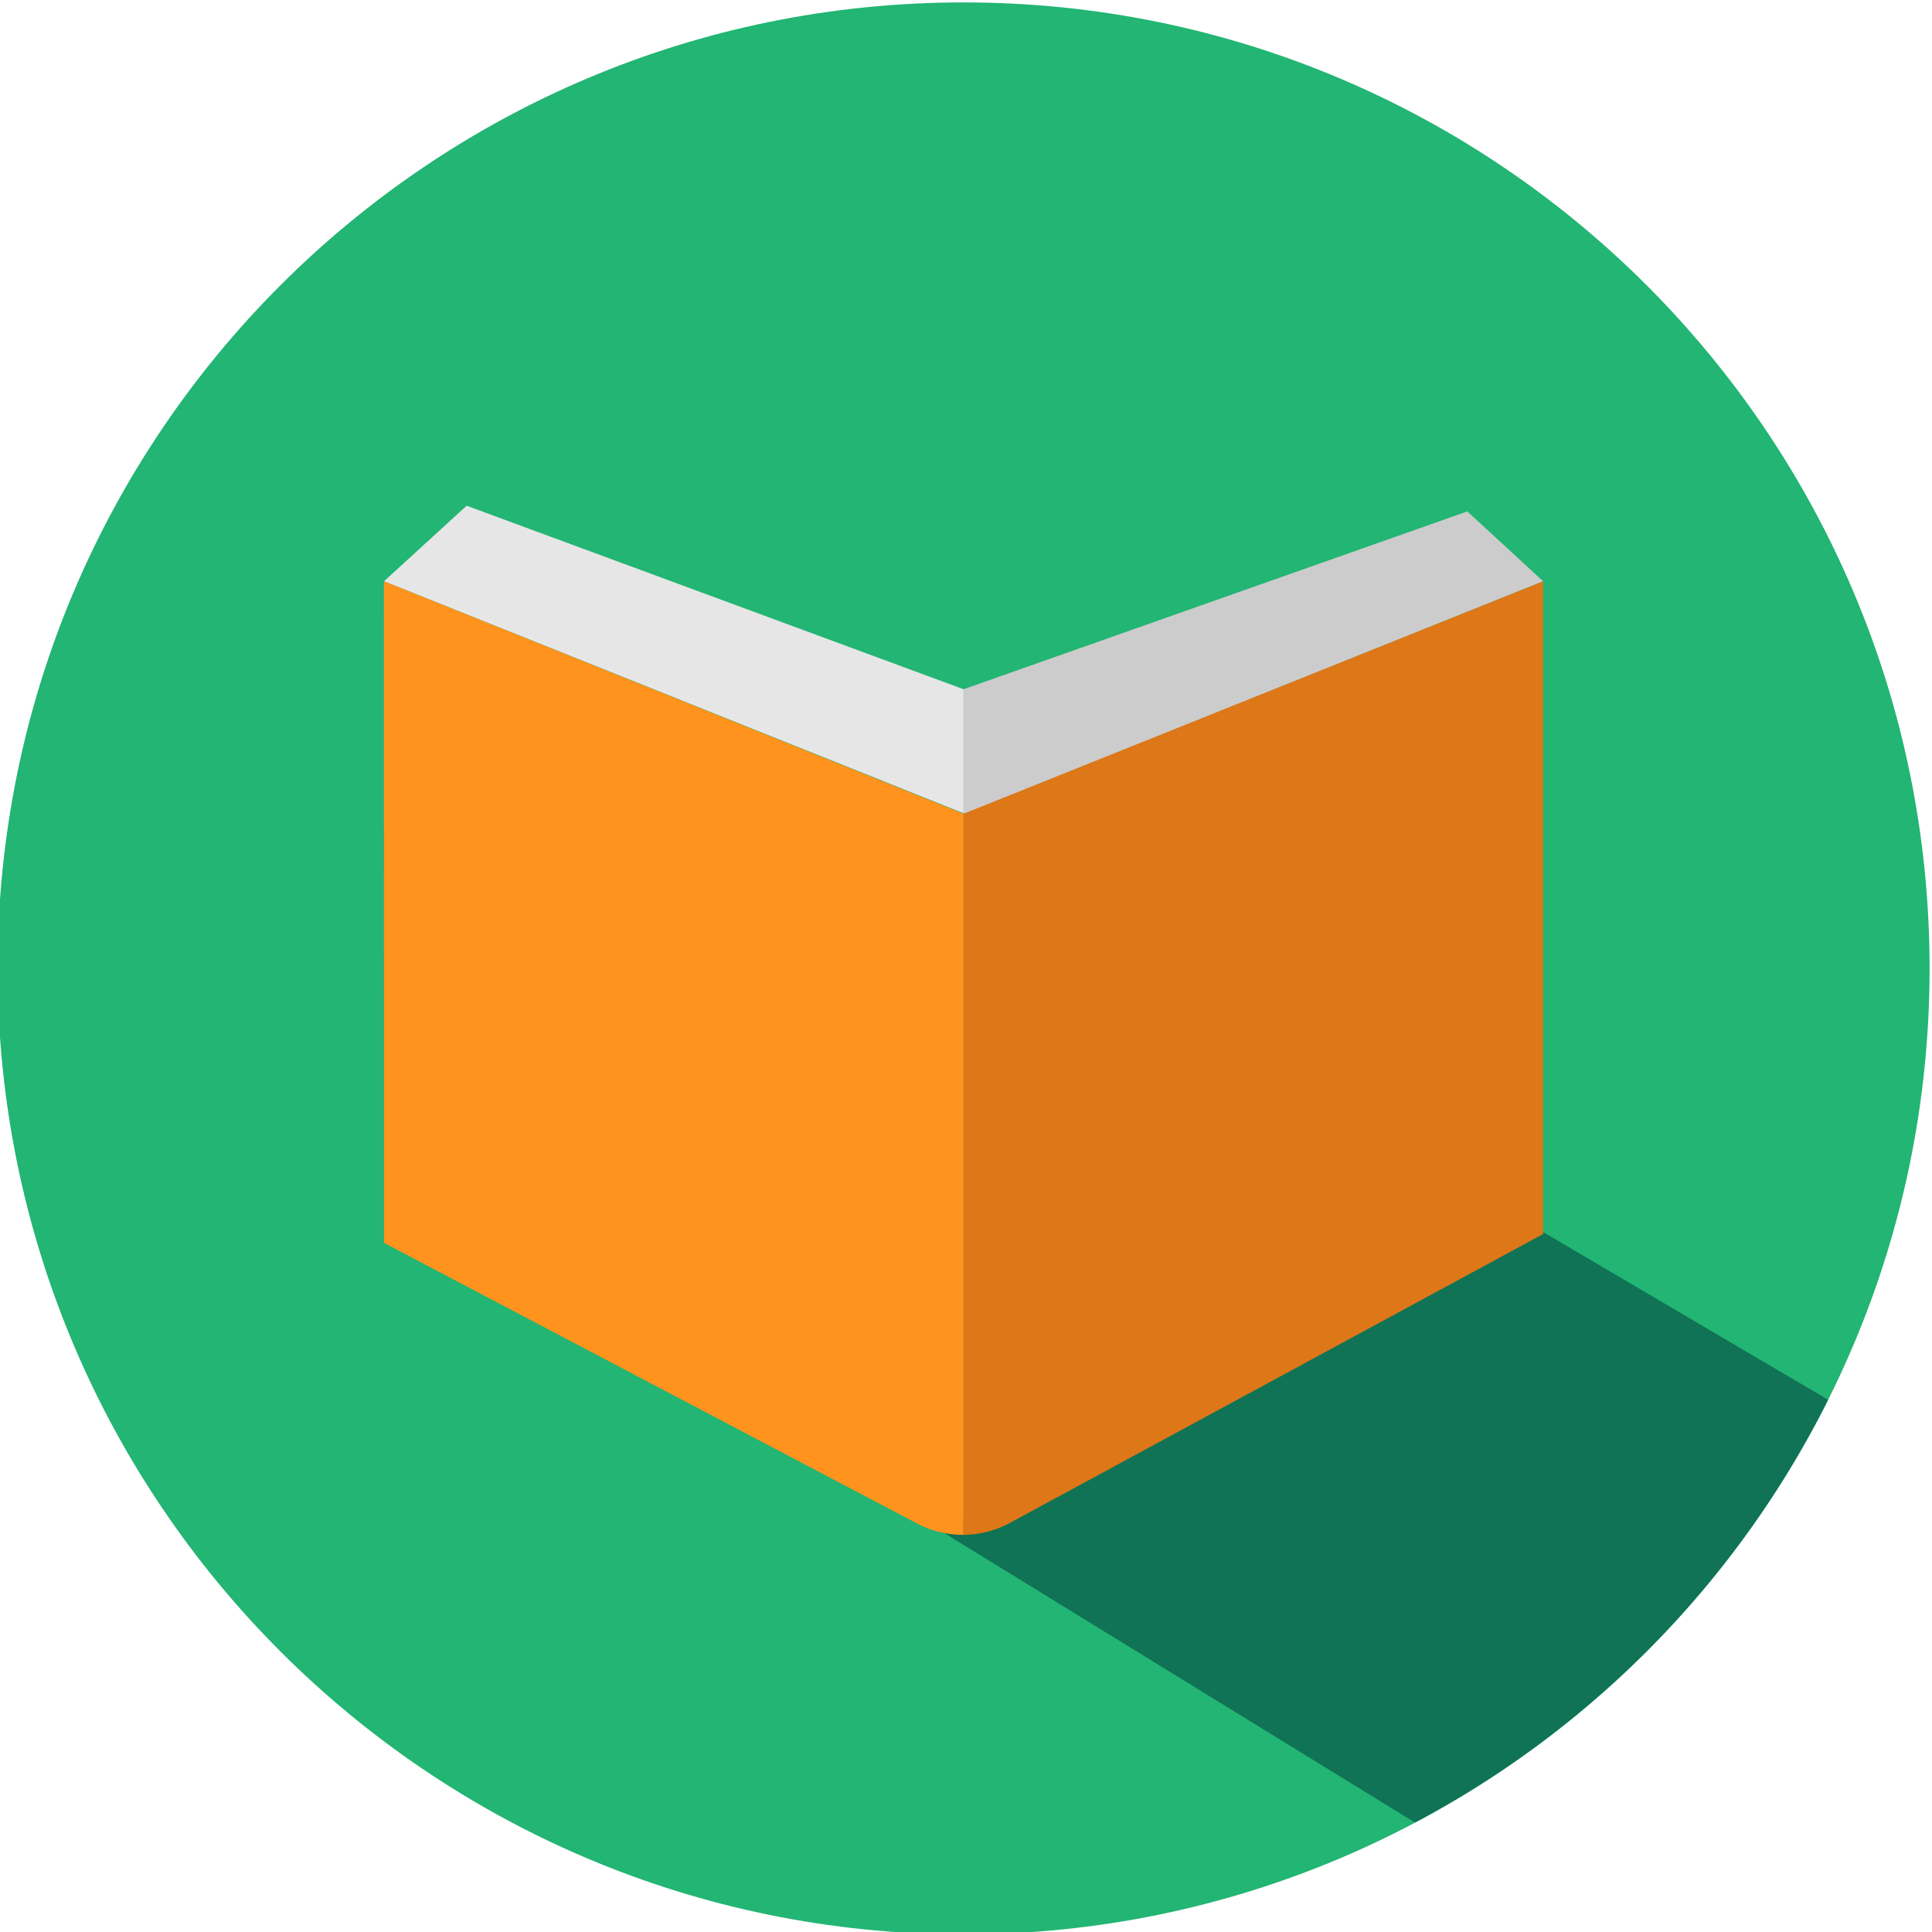 <svg id="Layer_1" data-name="Layer 1" xmlns="http://www.w3.org/2000/svg" viewBox="0 0 400 400"><defs><style>.cls-1{fill:#22b573}.cls-2{fill:#e6e6e6}.cls-3{fill:#107355}.cls-4{fill:#ccc}.cls-5{fill:#ff931e}.cls-6{fill:#dd7718}</style></defs><title>Artboard 1</title><path class="cls-1" d="M199.5.5C89 .5-.5 90-.5 200.5s89.54 200 200 200 200-89.54 200-200S310 .5 199.5.5zm0 168z"/><path class="cls-2" d="M79.5 120.35l120 48.03V142.7l-102.89-38-17.11 15.65z"/><path class="cls-3" d="M378.49 289.81L314.25 252l-120.48 64.34 99.19 61a200.85 200.85 0 0 0 85.53-87.53z"/><path class="cls-4" d="M199.5 142.7v25.68l.25.1 119.75-48.13-15.71-14.47L199.5 142.7z"/><path class="cls-5" d="M79.5 257.32l110.36 58.1a20.38 20.38 0 0 0 9.63 2.35V168.48l-120-48.13z"/><path class="cls-6" d="M199.5 317.77a20.37 20.37 0 0 0 9.57-2.46l110.43-59.82V120.35l-120 48.13z"/></svg>